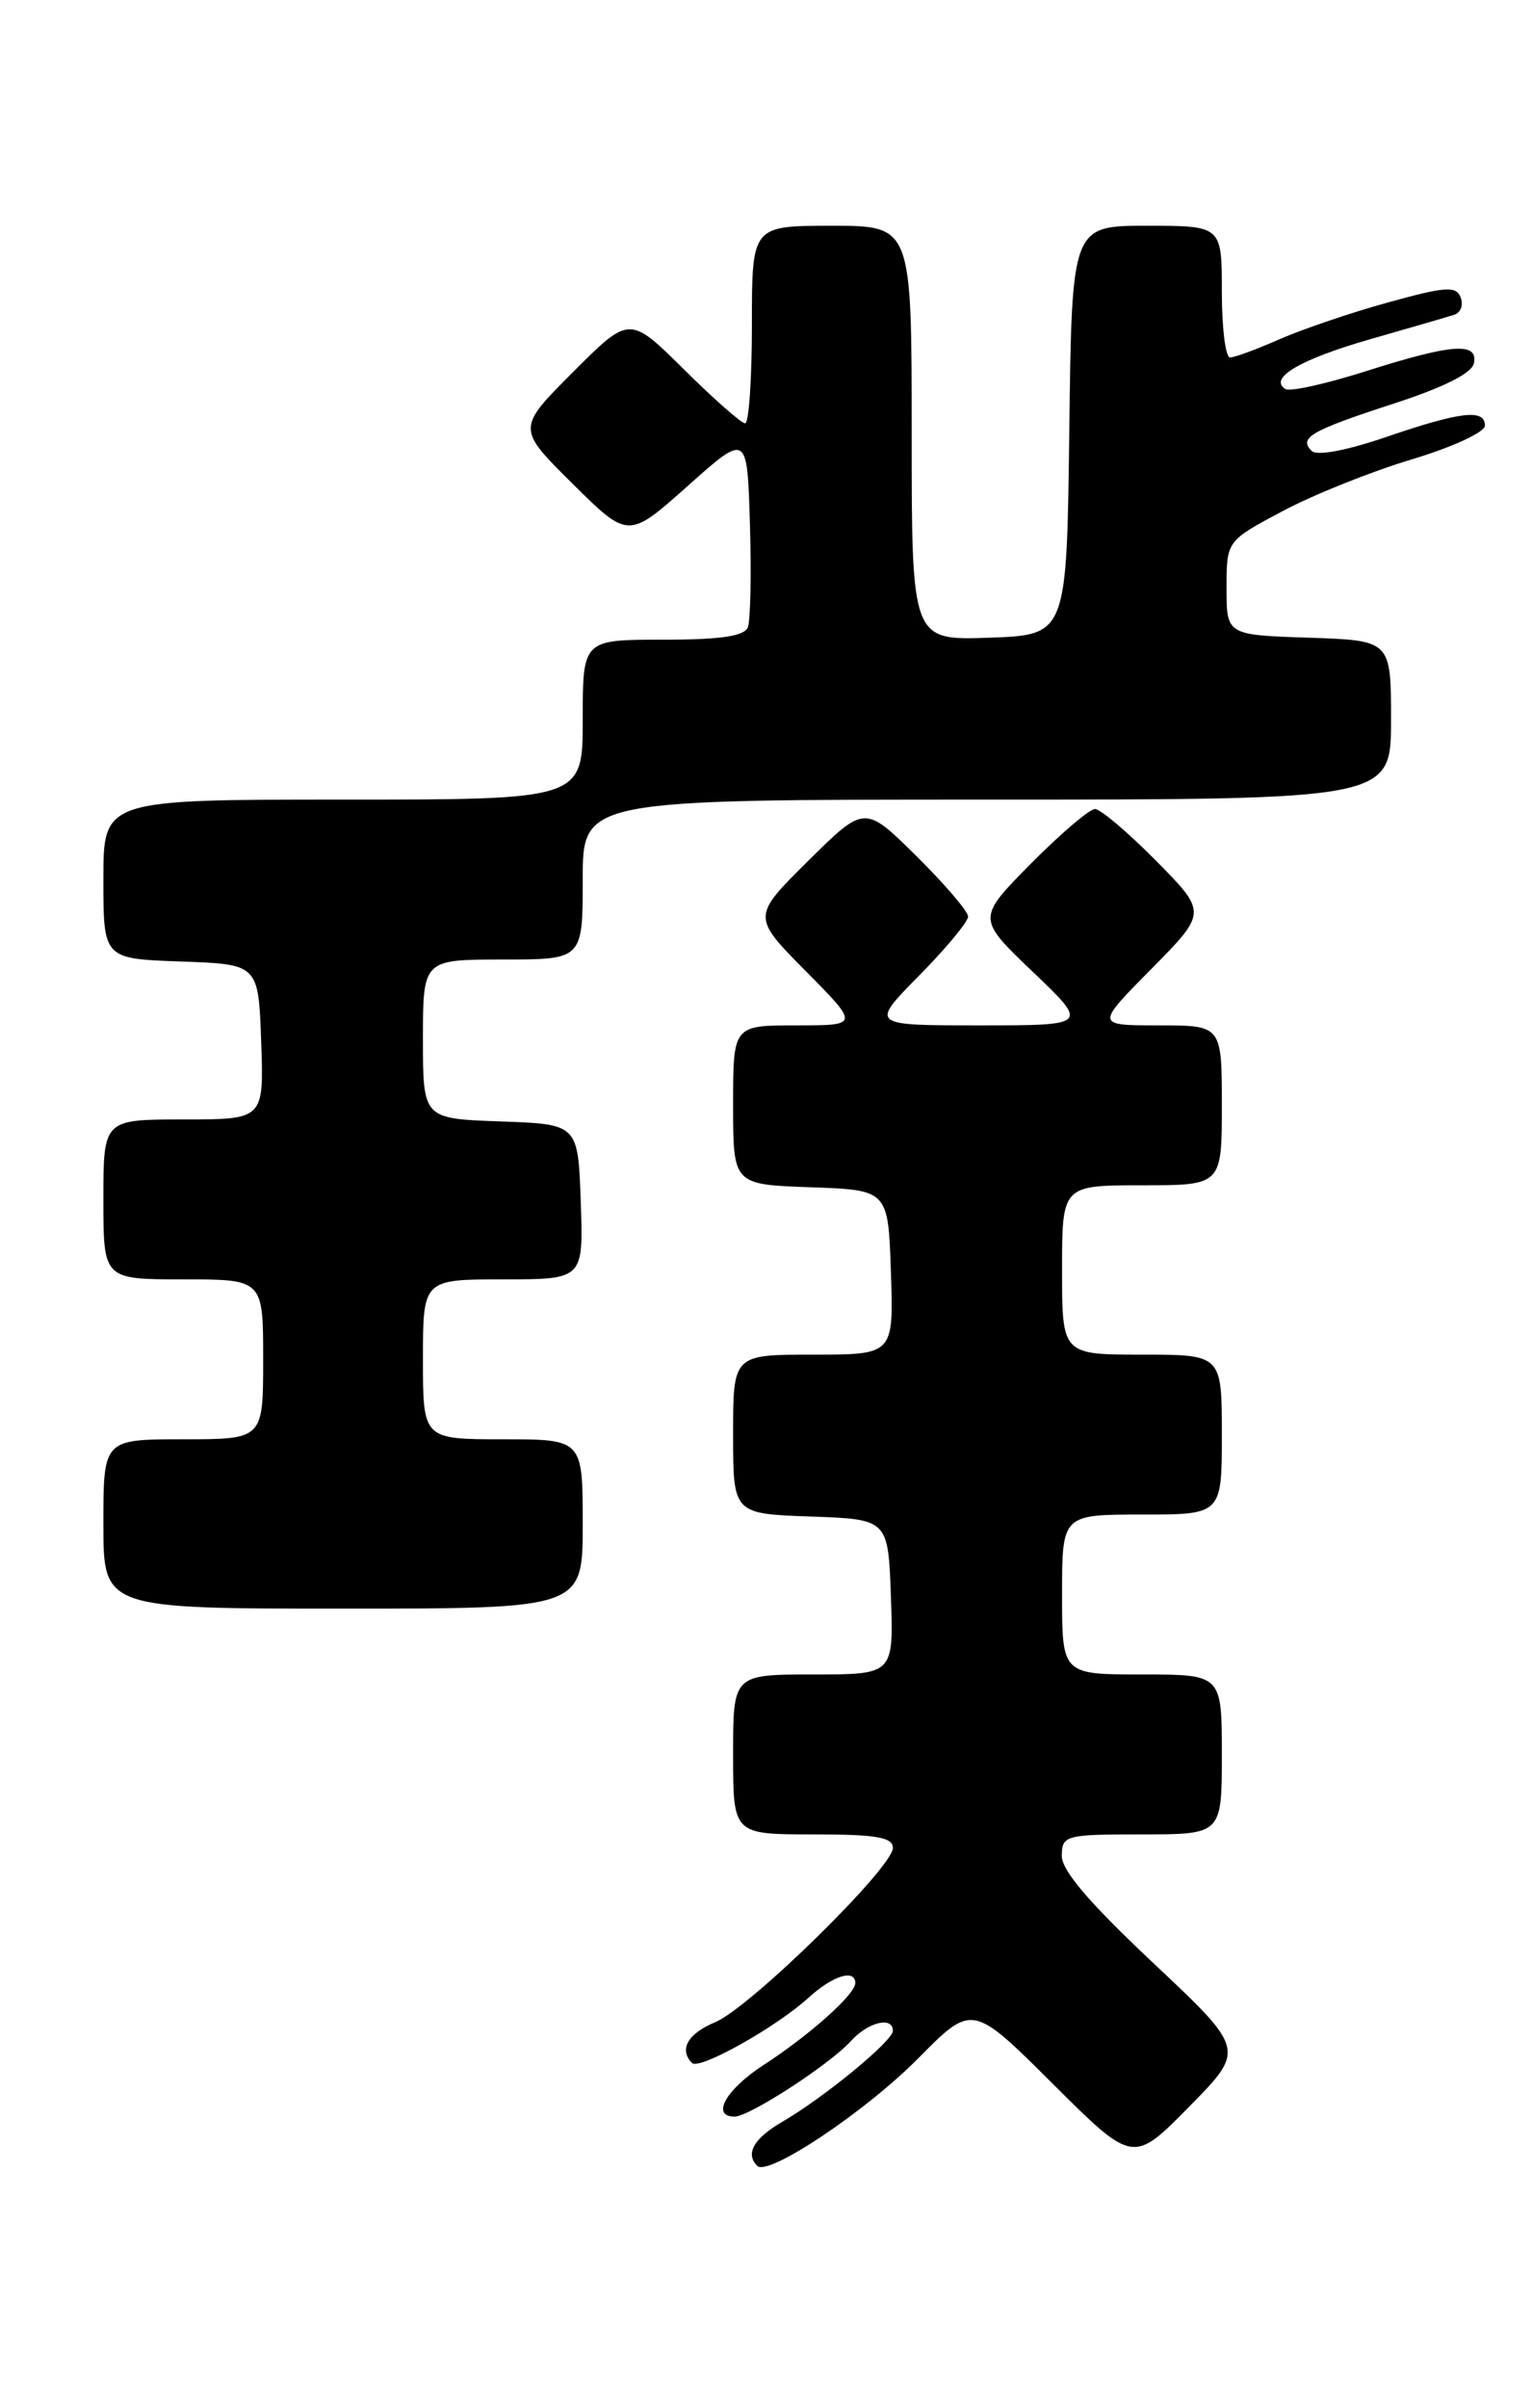<?xml version="1.0" encoding="UTF-8" standalone="no"?>
<!DOCTYPE svg PUBLIC "-//W3C//DTD SVG 1.1//EN" "http://www.w3.org/Graphics/SVG/1.1/DTD/svg11.dtd" >
<svg xmlns="http://www.w3.org/2000/svg" xmlns:xlink="http://www.w3.org/1999/xlink" version="1.1" viewBox="0 0 163 256">
 <g >
 <path fill="currentColor"
d=" M 97.70 218.80 C 103.45 212.99 103.45 212.99 112.00 221.50 C 120.55 230.01 120.55 230.01 126.53 223.94 C 132.50 217.88 132.50 217.88 122.72 208.69 C 115.87 202.25 112.94 198.83 112.97 197.25 C 113.00 195.10 113.36 195.00 121.50 195.00 C 130.00 195.00 130.00 195.00 130.00 186.50 C 130.00 178.00 130.00 178.00 121.50 178.00 C 113.00 178.00 113.00 178.00 113.00 169.50 C 113.00 161.00 113.00 161.00 121.50 161.00 C 130.00 161.00 130.00 161.00 130.00 152.50 C 130.00 144.00 130.00 144.00 121.50 144.00 C 113.00 144.00 113.00 144.00 113.00 135.00 C 113.00 126.00 113.00 126.00 121.50 126.00 C 130.00 126.00 130.00 126.00 130.00 117.50 C 130.00 109.00 130.00 109.00 123.28 109.00 C 116.56 109.00 116.56 109.00 122.50 103.00 C 128.43 97.00 128.43 97.00 123.00 91.50 C 120.01 88.48 117.09 86.00 116.50 86.00 C 115.92 86.00 112.85 88.62 109.68 91.81 C 103.93 97.63 103.93 97.63 109.89 103.31 C 115.85 109.00 115.85 109.00 104.21 109.00 C 92.57 109.00 92.57 109.00 97.78 103.72 C 100.65 100.81 103.00 97.99 103.00 97.43 C 103.00 96.88 100.52 93.99 97.50 91.00 C 92.00 85.57 92.00 85.57 86.00 91.50 C 80.00 97.44 80.00 97.44 85.72 103.22 C 91.44 109.00 91.44 109.00 84.72 109.00 C 78.00 109.00 78.00 109.00 78.00 117.46 C 78.00 125.92 78.00 125.92 86.25 126.21 C 94.50 126.50 94.50 126.50 94.79 135.25 C 95.08 144.00 95.08 144.00 86.54 144.00 C 78.00 144.00 78.00 144.00 78.00 152.46 C 78.00 160.92 78.00 160.92 86.25 161.21 C 94.50 161.50 94.50 161.50 94.79 169.75 C 95.08 178.00 95.08 178.00 86.54 178.00 C 78.00 178.00 78.00 178.00 78.00 186.50 C 78.00 195.00 78.00 195.00 86.50 195.00 C 93.23 195.00 95.00 195.30 95.00 196.44 C 95.00 198.52 79.78 213.44 76.10 214.96 C 73.18 216.17 72.21 217.87 73.63 219.30 C 74.41 220.08 82.60 215.49 86.05 212.34 C 88.60 210.01 91.00 209.27 91.00 210.81 C 91.00 212.00 86.14 216.34 81.25 219.51 C 77.23 222.11 75.61 225.00 78.16 225.00 C 79.73 225.00 88.27 219.46 90.51 216.99 C 92.35 214.95 95.00 214.30 95.00 215.88 C 95.00 216.95 87.71 222.95 83.25 225.54 C 80.19 227.32 79.27 228.94 80.57 230.24 C 81.72 231.39 92.10 224.46 97.70 218.80 Z  M 62.00 162.00 C 62.00 153.00 62.00 153.00 53.50 153.00 C 45.00 153.00 45.00 153.00 45.00 144.50 C 45.00 136.00 45.00 136.00 53.54 136.00 C 62.08 136.00 62.08 136.00 61.79 127.75 C 61.50 119.50 61.50 119.50 53.25 119.21 C 45.00 118.92 45.00 118.92 45.00 110.46 C 45.00 102.00 45.00 102.00 53.50 102.00 C 62.00 102.00 62.00 102.00 62.00 93.50 C 62.00 85.00 62.00 85.00 105.00 85.00 C 148.00 85.00 148.00 85.00 148.00 76.54 C 148.00 68.08 148.00 68.08 139.25 67.79 C 130.50 67.50 130.50 67.50 130.50 62.50 C 130.50 57.50 130.50 57.50 136.47 54.33 C 139.76 52.58 145.94 50.11 150.22 48.83 C 154.52 47.54 157.99 45.94 157.99 45.25 C 158.00 43.44 155.42 43.74 147.50 46.45 C 143.28 47.89 140.13 48.49 139.57 47.94 C 138.13 46.54 139.45 45.78 148.30 42.90 C 153.60 41.18 156.61 39.67 156.82 38.62 C 157.28 36.34 154.52 36.54 145.36 39.45 C 141.12 40.80 137.25 41.66 136.77 41.36 C 134.91 40.21 138.33 38.20 145.75 36.07 C 150.01 34.85 154.05 33.68 154.73 33.46 C 155.41 33.25 155.72 32.42 155.41 31.62 C 154.93 30.38 153.82 30.45 147.68 32.15 C 143.73 33.24 138.53 35.01 136.12 36.07 C 133.72 37.13 131.35 38.00 130.87 38.00 C 130.39 38.00 130.00 34.85 130.00 31.00 C 130.00 24.00 130.00 24.00 122.02 24.00 C 114.04 24.00 114.04 24.00 113.77 45.75 C 113.50 67.50 113.50 67.50 105.25 67.79 C 97.00 68.08 97.00 68.08 97.00 46.04 C 97.00 24.00 97.00 24.00 88.50 24.00 C 80.00 24.00 80.00 24.00 80.00 34.50 C 80.00 40.28 79.68 45.00 79.28 45.00 C 78.88 45.00 75.95 42.42 72.77 39.27 C 66.98 33.54 66.98 33.54 60.98 39.54 C 54.98 45.54 54.98 45.54 60.92 51.42 C 66.85 57.29 66.85 57.29 73.18 51.65 C 79.50 46.02 79.50 46.02 79.79 55.69 C 79.95 61.01 79.85 65.95 79.57 66.68 C 79.20 67.63 76.68 68.00 70.53 68.00 C 62.00 68.00 62.00 68.00 62.00 76.50 C 62.00 85.00 62.00 85.00 36.50 85.00 C 11.00 85.00 11.00 85.00 11.00 93.46 C 11.00 101.92 11.00 101.92 19.25 102.21 C 27.50 102.50 27.50 102.50 27.79 110.75 C 28.08 119.00 28.08 119.00 19.54 119.00 C 11.00 119.00 11.00 119.00 11.00 127.50 C 11.00 136.00 11.00 136.00 19.50 136.00 C 28.00 136.00 28.00 136.00 28.00 144.50 C 28.00 153.00 28.00 153.00 19.50 153.00 C 11.00 153.00 11.00 153.00 11.00 162.00 C 11.00 171.00 11.00 171.00 36.50 171.00 C 62.00 171.00 62.00 171.00 62.00 162.00 Z "/>
</g>
</svg>